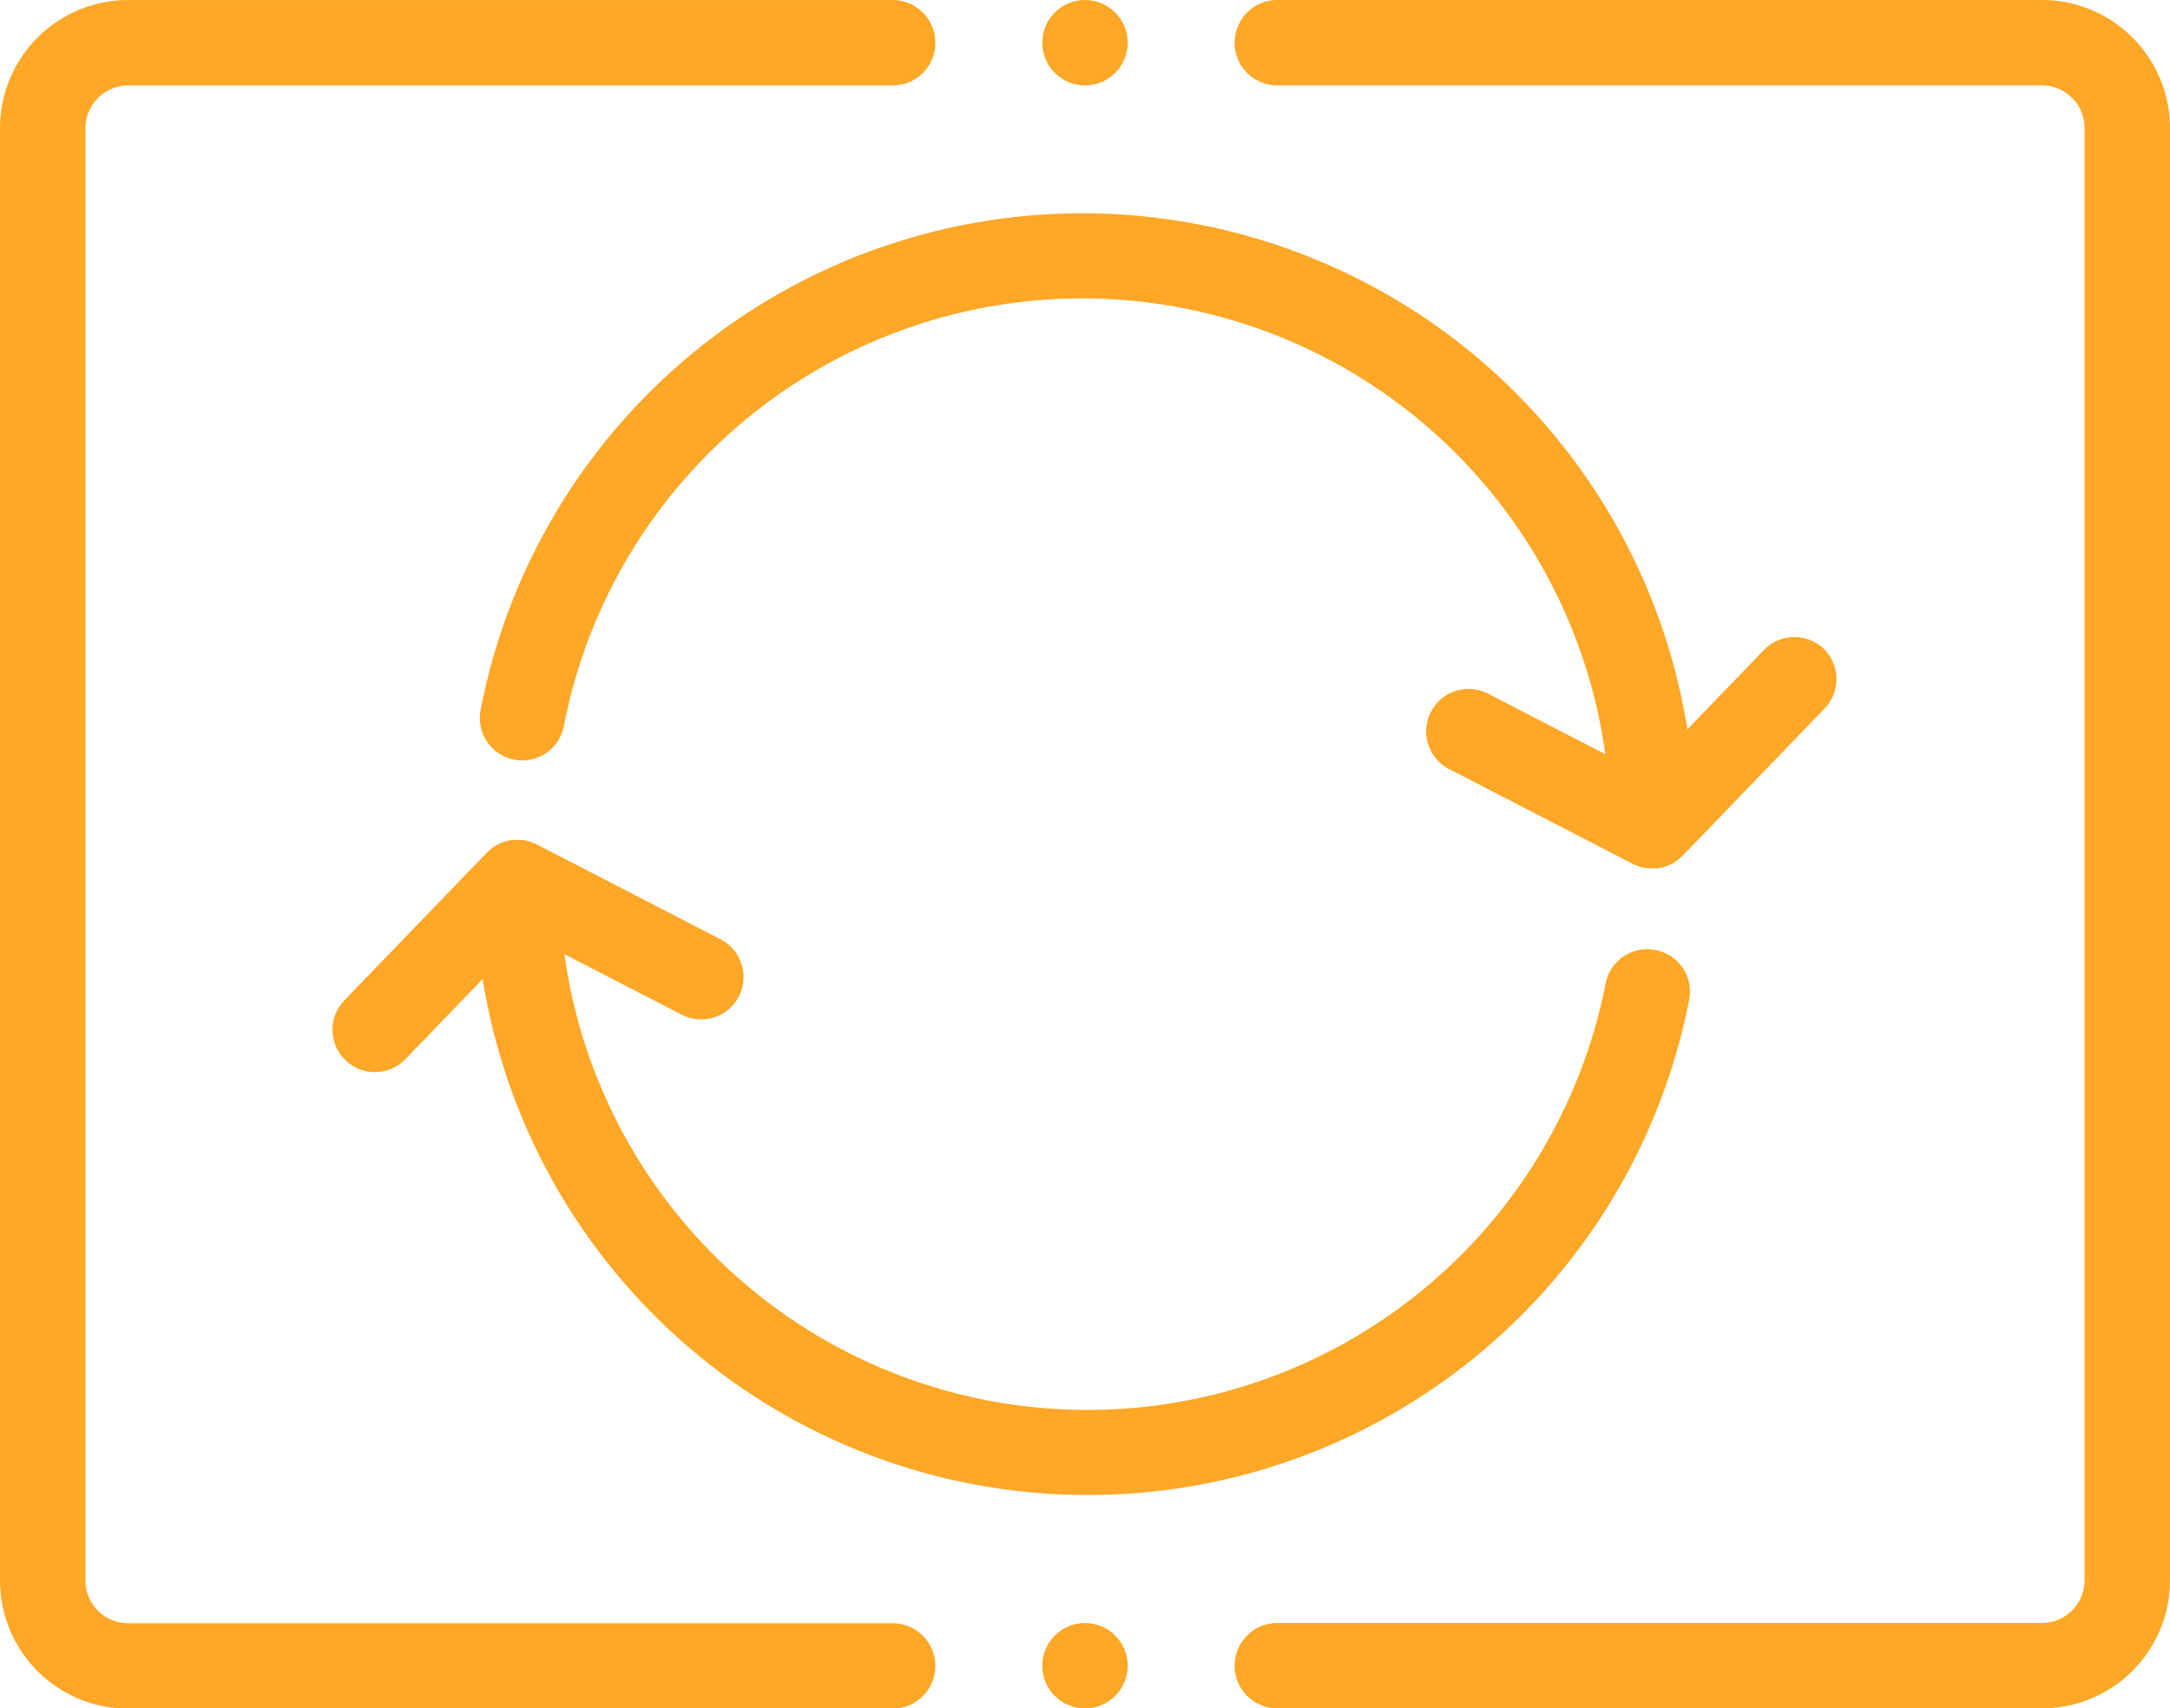 <svg xmlns="http://www.w3.org/2000/svg" width="50" height="39.37" viewBox="0 0 50 39.37">
  <g id="t1-ic2" transform="translate(6242 10588)">
    <g id="Group_55188" data-name="Group 55188" transform="translate(-6242 -10588)">
      <circle id="Ellipse_4052" data-name="Ellipse 4052" cx="0.984" cy="0.984" r="0.984" transform="translate(24.016 37.402)" fill="#ffa726"/>
      <circle id="Ellipse_4053" data-name="Ellipse 4053" cx="0.984" cy="0.984" r="0.984" transform="translate(24.016 0)" fill="#ffa726"/>
      <path id="Path_102989" data-name="Path 102989" d="M309.9,54.425H292.284a.984.984,0,0,0-.984.984h0a.984.984,0,0,0,.984.984H309.9a.984.984,0,0,1,.984.984V90.842a.984.984,0,0,1-.984.984H292.284a.984.984,0,0,0-.984.984h0a.984.984,0,0,0,.984.984H309.9a2.953,2.953,0,0,0,2.953-2.953V57.378A2.953,2.953,0,0,0,309.9,54.425Z" transform="translate(-262.853 -54.425)" fill="#ffa726"/>
      <path id="Path_102990" data-name="Path 102990" d="M2.953,93.8H20.568a.984.984,0,0,0,.984-.984h0a.984.984,0,0,0-.984-.984H2.953a.984.984,0,0,1-.984-.984V57.378a.984.984,0,0,1,.984-.984H20.568a.984.984,0,0,0,.984-.984h0a.984.984,0,0,0-.984-.984H2.953A2.953,2.953,0,0,0,0,57.378V90.842A2.953,2.953,0,0,0,2.953,93.8Z" transform="translate(0 -54.425)" fill="#ffa726"/>
      <g id="Group_55187" data-name="Group 55187" transform="translate(7.673 4.924)">
        <path id="Path_102991" data-name="Path 102991" d="M109.04,255.124a.976.976,0,0,0-1.146.771,12.166,12.166,0,0,1-23.991-.674l2.7,1.393a.977.977,0,1,0,.9-1.735l-4.236-2.188-.039-.018-.034-.016c-.026-.011-.052-.02-.078-.029l-.034-.009-.053-.014-.034-.007-.058-.009-.031,0c-.026,0-.052,0-.078,0h-.012c-.03,0-.06,0-.09,0l-.029,0-.058.009-.036.008-.05.013-.036.01-.061.022-.033.014c-.021.009-.043.02-.063.031l-.027.015-.049.03-.026.018-.046.034-.024.02-.044.04-.021.02-.007.007-3.265,3.385a.977.977,0,1,0,1.406,1.356l1.763-1.828a14.119,14.119,0,0,0,27.8.475A.976.976,0,0,0,109.04,255.124Z" transform="translate(-78.571 -238.156)" fill="#ffa726"/>
        <path id="Path_102992" data-name="Path 102992" d="M144.3,114.88a.977.977,0,0,0-1.381.025l-1.763,1.828a14.119,14.119,0,0,0-27.8-.476.977.977,0,1,0,1.917.374,12.166,12.166,0,0,1,23.991.674l-2.7-1.393a.977.977,0,1,0-.9,1.735l4.218,2.179h0l.016.008.014.006q.04.02.082.036l.028.01c.025.009.051.017.077.024l.03.008c.026.006.053.01.08.014l.028,0a.957.957,0,0,0,.106.006h.019c.027,0,.054,0,.08,0s.062-.008.093-.014h0a.969.969,0,0,0,.356-.149l.021-.015c.019-.014.038-.028.056-.043l.027-.024c.015-.014.03-.027.045-.042l.006-.006,3.265-3.385A.977.977,0,0,0,144.3,114.88Z" transform="translate(-109.949 -104.85)" fill="#ffa726"/>
      </g>
    </g>
  </g>
</svg>
